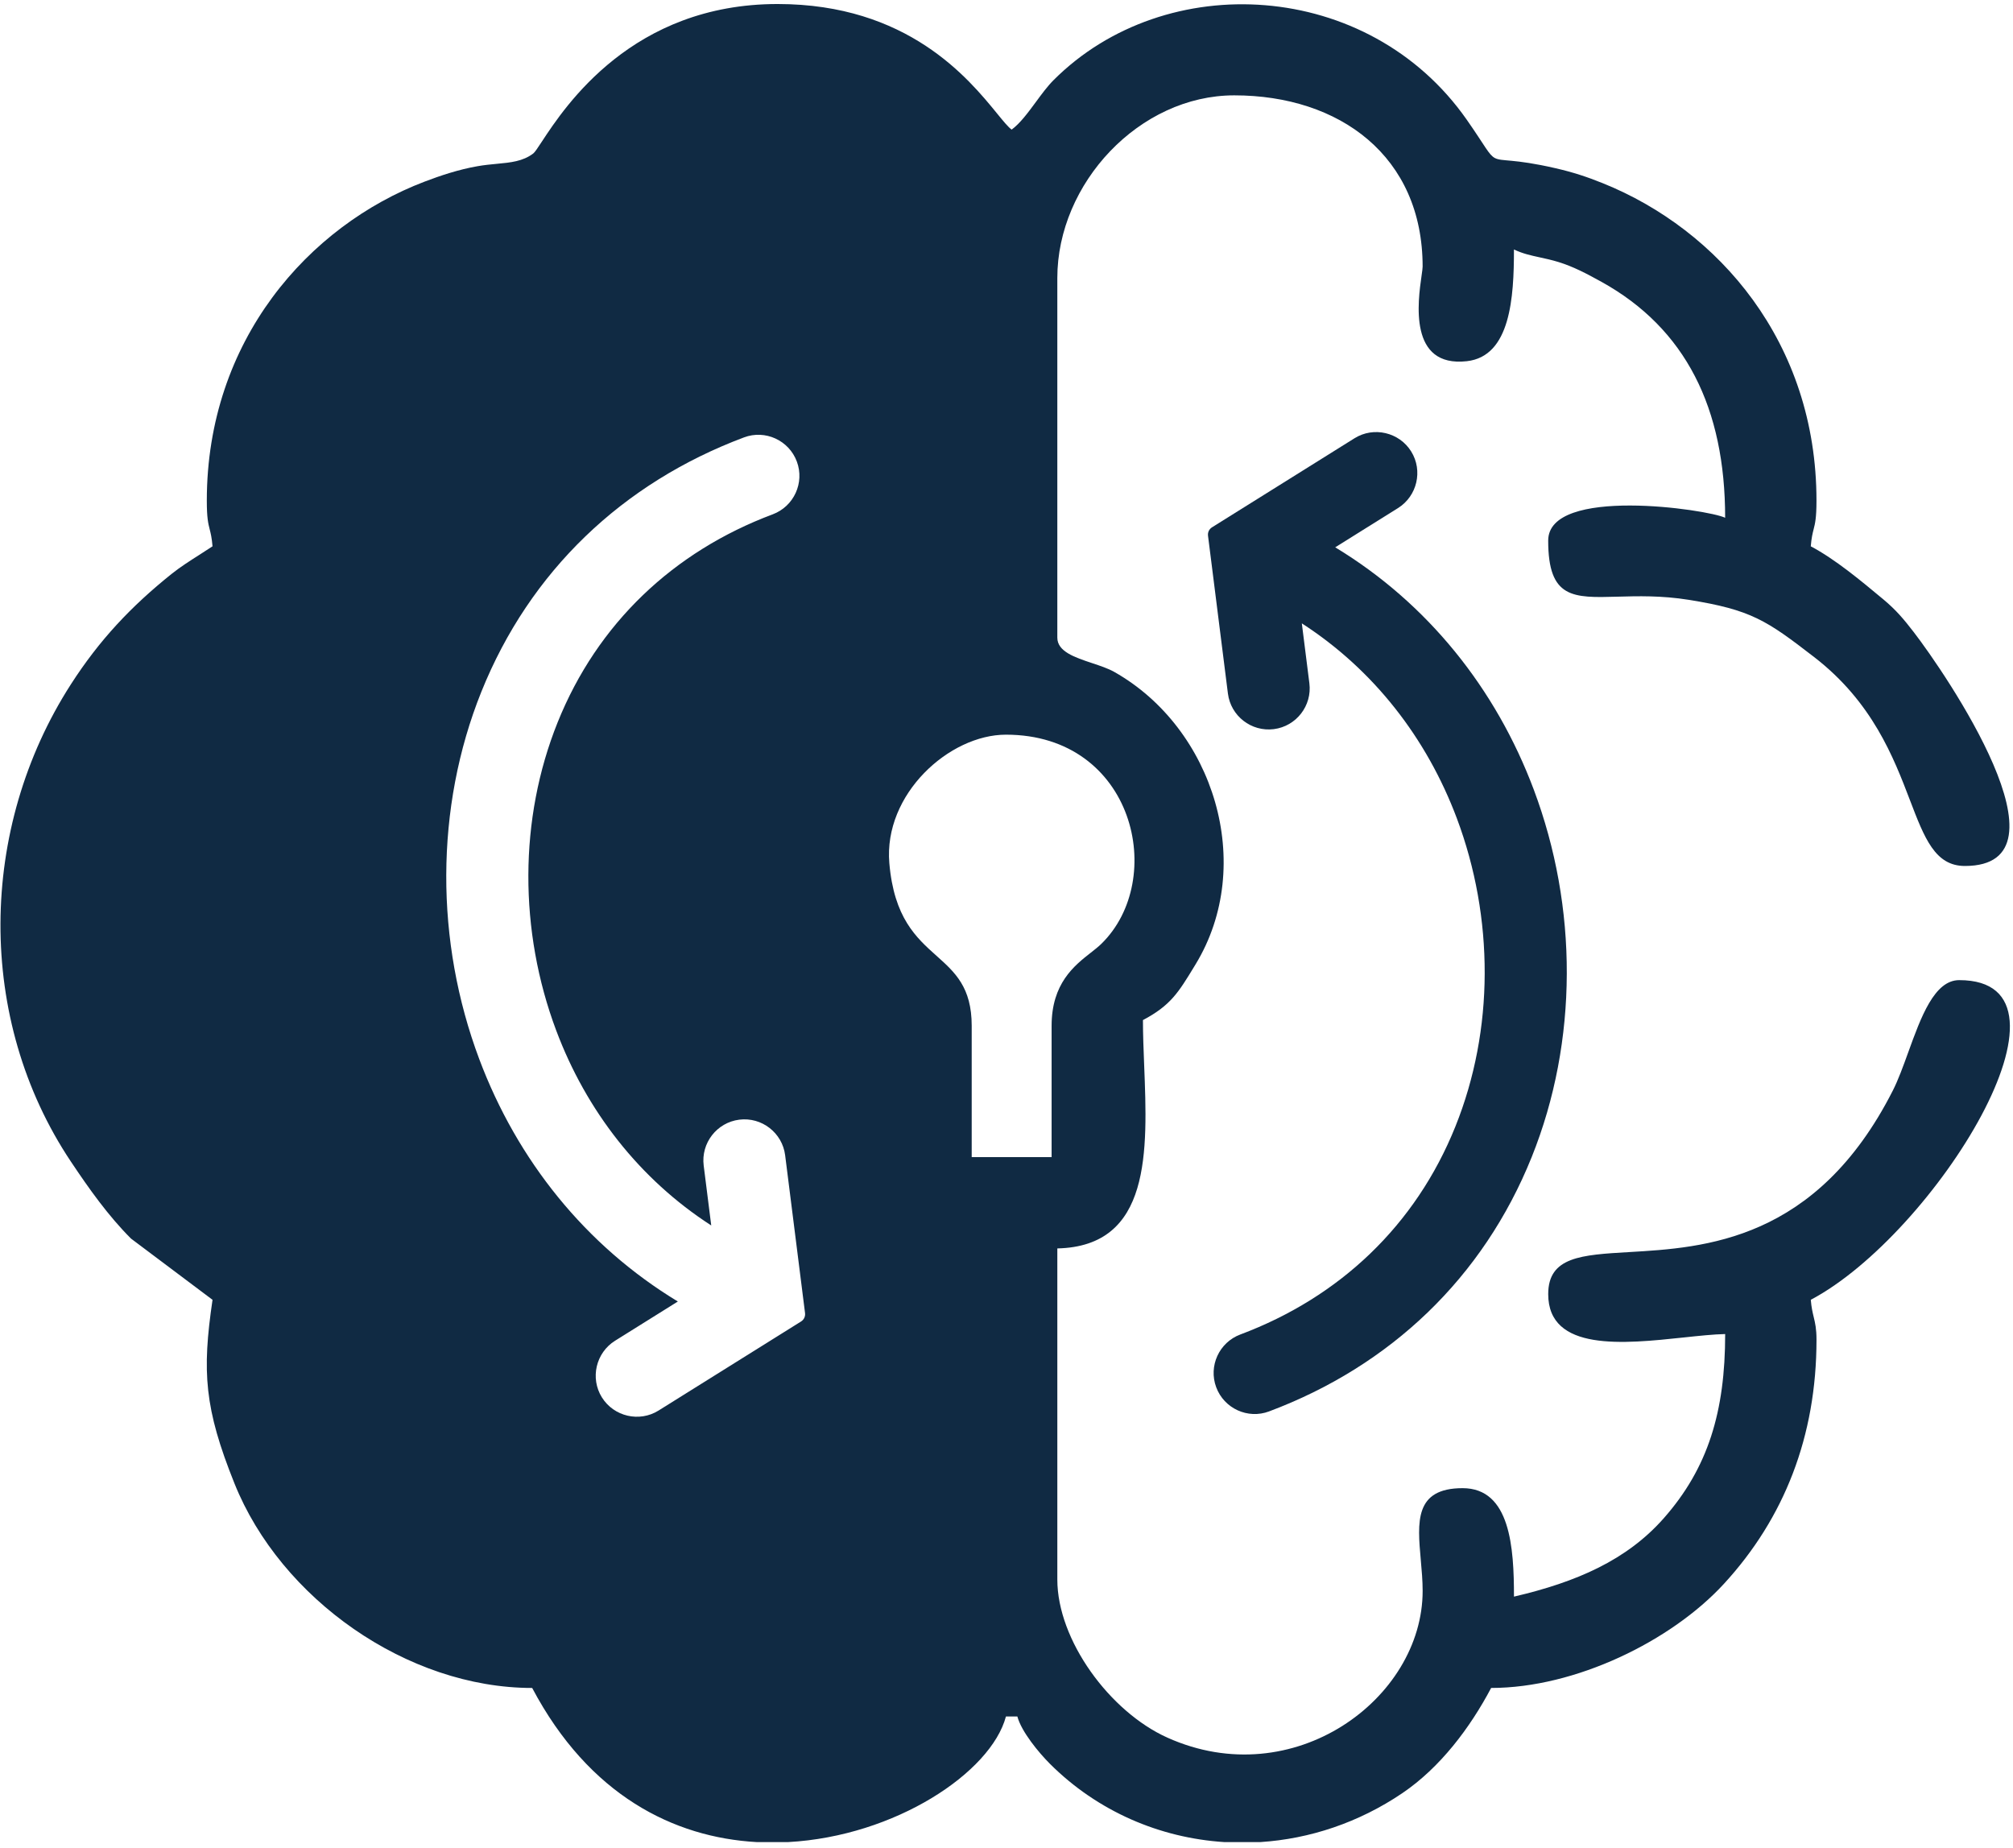 <svg
  width="353"
  height="324"
  viewBox="0 0 353 324"
  fill="none"
  xmlns="http://www.w3.org/2000/svg"
>
  <path
    fill-rule="evenodd"
    clip-rule="evenodd"
    fill="#102A43"
    d="M228.289 109.309L229.612 119.813C230.109 123.75 227.311 127.36 223.374 127.857C219.436 128.354 215.825 125.556 215.328 121.619L212.336 97.885C212.299 97.665 212.269 97.442 212.252 97.222L211.839 93.955C211.763 93.348 212.03 92.786 212.549 92.461L237.53 76.85C240.894 74.749 245.37 75.798 247.464 79.163C249.559 82.528 248.513 86.993 245.154 89.093L234.143 95.974C250.325 105.771 262.318 120.745 268.97 138.482C272.83 148.772 274.791 159.77 274.753 170.758C274.717 181.738 272.695 192.709 268.595 202.904C260.095 224.037 243.83 239.518 222.537 247.498C218.815 248.893 214.661 246.986 213.275 243.264C211.889 239.542 213.789 235.399 217.505 234.007C234.941 227.473 248.257 214.849 255.218 197.538C258.636 189.042 260.325 179.899 260.356 170.748C260.388 161.478 258.736 152.193 255.479 143.513C250.199 129.44 240.878 117.433 228.289 109.309Z"
  />
  <path
    fill-rule="evenodd"
    clip-rule="evenodd"
    fill="#102A43"
    d="M214.645 323.015H221.047C229.661 322.452 238.259 319.617 245.906 314.442C252.553 309.943 257.779 302.994 261.485 295.99C276.251 295.99 293.061 287.786 302.297 277.743C312.888 266.229 318.541 251.861 318.541 234.93C318.541 232.981 318.304 231.997 318.052 230.945C317.857 230.136 317.653 229.286 317.54 227.925C339.263 216.429 366.944 171.87 343.564 171.87C339.206 171.87 336.855 178.368 334.636 184.505C333.748 186.958 332.882 189.353 331.917 191.252C318.504 217.643 298.885 218.787 285.675 219.558C277.295 220.047 271.495 220.385 271.495 226.922C271.495 237.057 284.76 235.646 295.249 234.531C297.95 234.243 300.467 233.975 302.526 233.93C302.526 247.513 299.536 257.404 291.77 266.216C285.283 273.576 276.457 277.42 265.49 279.974C265.49 271.409 264.87 260.955 256.481 260.955C248.022 260.955 248.552 266.873 249.15 273.556C249.31 275.34 249.475 277.178 249.475 278.973C249.475 297.908 226.804 314.627 204.722 304.705C194.576 300.147 185.413 287.582 185.413 276.972V218.916C201.903 218.547 201.24 201.851 200.643 186.823C200.534 184.082 200.427 181.396 200.427 178.876C205.27 176.314 206.642 174.058 209.436 169.463C209.51 169.341 209.585 169.218 209.661 169.093C220.279 151.636 212.882 127.714 195.41 117.83C194.33 117.219 192.921 116.75 191.502 116.278C188.478 115.271 185.412 114.251 185.412 111.813V48.752C185.412 32.128 199.812 16.72 216.441 16.72C234.925 16.72 249.472 27.39 249.472 46.749C249.472 47.037 249.394 47.585 249.29 48.313C248.639 52.871 246.981 64.475 257.221 63.338C264.896 62.485 265.487 52.137 265.487 43.746C267.014 44.479 268.437 44.787 270.004 45.127C271.017 45.347 272.091 45.579 273.293 45.948C275.869 46.742 278.131 47.925 280.832 49.421C295.623 57.609 302.522 71.598 302.522 90.791C299.453 89.319 271.491 85.208 271.491 94.796C271.491 104.976 275.834 104.853 283.655 104.63C287.148 104.531 291.335 104.412 296.139 105.182C307.105 106.941 309.765 108.765 318.131 115.221C328.352 123.108 332.076 132.851 334.926 140.306C337.485 147.002 339.339 151.851 344.562 151.851C364.276 151.851 341.134 118.019 335.563 110.802C333.9 108.648 332.533 106.994 330.258 105.098L330.182 105.035C326.296 101.797 321.808 98.057 317.537 95.798C317.663 94.289 317.853 93.537 318.035 92.821C318.296 91.788 318.538 90.832 318.538 87.79C318.538 59.999 301.319 40.291 281.099 32.14C278.242 30.987 275.812 30.195 272.739 29.49C265.281 27.777 263.39 28.363 262.146 27.712C261.073 27.151 260.482 25.669 257.212 20.994C239.973 -3.647 204.375 -5.592 184.748 14.056C183.694 15.112 182.673 16.497 181.65 17.886C180.27 19.76 178.884 21.641 177.403 22.727C176.78 22.271 175.949 21.253 174.838 19.892C169.838 13.768 159.172 0.705 136.364 0.705C110.883 0.705 99.118 18.599 95.007 24.853C94.279 25.96 93.791 26.703 93.509 26.916C91.681 28.299 89.577 28.497 87.121 28.728C86.058 28.828 84.928 28.934 83.727 29.146C80.394 29.732 77.19 30.805 74.428 31.86C54.147 39.593 36.267 59.665 36.267 87.79C36.267 90.831 36.51 91.788 36.771 92.82C36.953 93.536 37.143 94.288 37.268 95.798C36.574 96.263 35.824 96.741 35.056 97.23C33.361 98.31 31.575 99.447 30.095 100.634C22.976 106.34 17.429 112.228 12.428 120.004C-3.808 145.255 -4.261 178.694 12.441 203.704C15.629 208.475 18.975 213.192 22.976 217.193L37.269 227.926C35.41 240.58 35.829 246.949 41.111 260.117C49.231 280.362 71.39 295.991 93.323 295.991C103.315 314.875 118.215 322.199 132.671 323.016H138.225C156.984 321.993 173.78 310.821 176.403 300.994H178.405C179.116 303.655 182.163 307.34 184.119 309.294C192.499 317.654 203.385 322.28 214.645 323.015ZM193.095 165.541C204.727 154.257 198.928 128.828 176.403 128.828C166.459 128.828 154.92 139.254 155.954 151.358C156.772 160.942 160.678 164.434 164.222 167.601C167.461 170.496 170.398 173.12 170.398 179.879V202.9H184.41V179.879C184.41 172.447 188.379 169.333 191.297 167.045C191.974 166.513 192.594 166.027 193.095 165.541ZM123.399 204.383L124.723 214.888C112.133 206.764 102.81 194.756 97.531 180.683C94.274 172.003 92.622 162.719 92.653 153.448C92.684 144.298 94.374 135.155 97.791 126.658C104.754 109.347 118.067 96.725 135.503 90.19C139.219 88.797 141.12 84.654 139.734 80.932C138.348 77.21 134.194 75.303 130.472 76.698C109.18 84.679 92.915 100.159 84.415 121.293C80.314 131.488 78.293 142.458 78.256 153.438C78.218 164.426 80.181 175.426 84.041 185.715C90.693 203.45 102.686 218.425 118.868 228.224L107.857 235.104C104.497 237.203 103.451 241.668 105.546 245.033C107.641 248.401 112.117 249.448 115.481 247.346L140.462 231.735C140.981 231.41 141.247 230.848 141.172 230.241L140.758 226.976C140.742 226.753 140.714 226.531 140.676 226.31L137.683 202.578C137.187 198.64 133.576 195.842 129.638 196.339C125.7 196.836 122.903 200.446 123.399 204.383Z"
  />
</svg>

